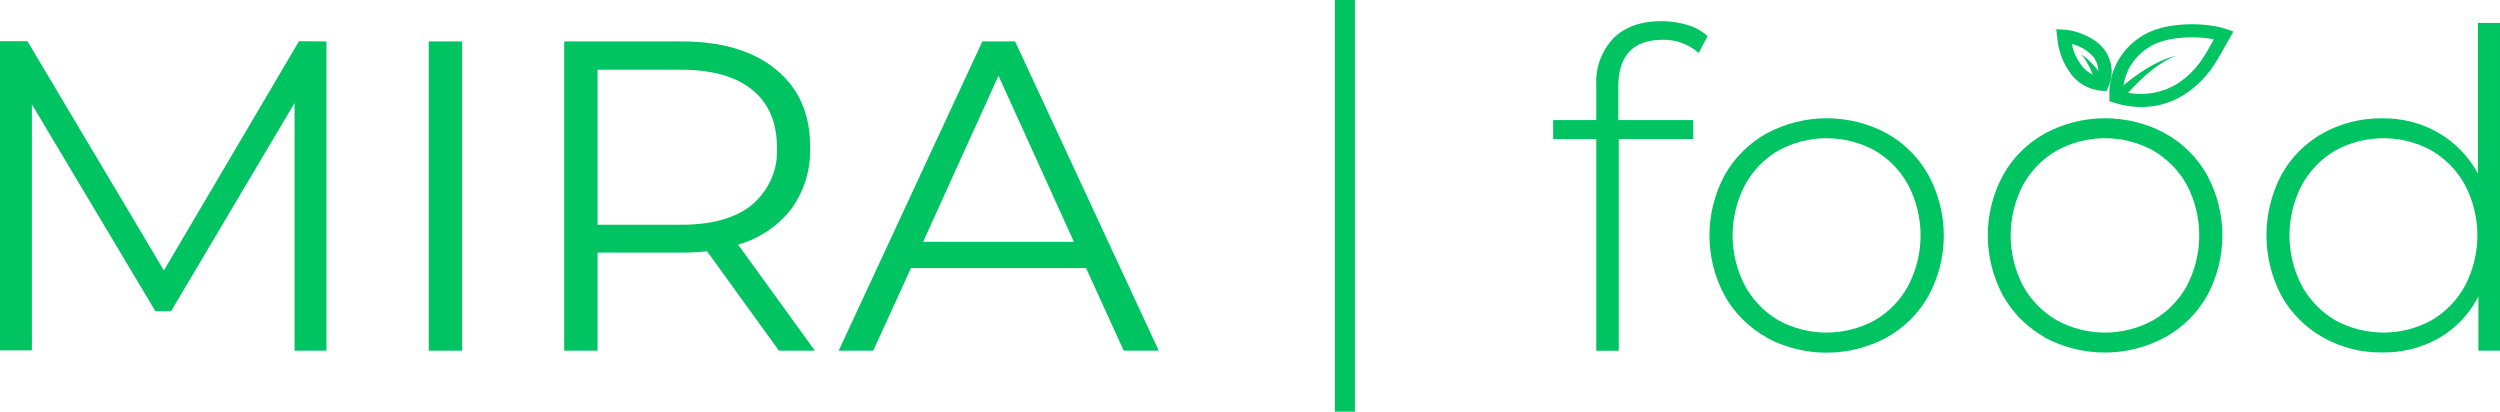 <svg width="255" height="42" viewBox="0 0 255 42" fill="none" xmlns="http://www.w3.org/2000/svg">
<g clip-path="url(#clip0_64_270)">
<path fill-rule="evenodd" clip-rule="evenodd" d="M136.158 0H138.2V41.987H136.158V0Z" fill="#00C462"/>
<path d="M165.065 8.828V12.25H172.709V14.185H165.113V35.772H162.819V14.185H158.422V12.25H162.819V8.647C162.774 7.783 162.905 6.919 163.204 6.106C163.503 5.293 163.965 4.547 164.562 3.912C165.719 2.742 167.352 2.157 169.462 2.157C170.355 2.154 171.243 2.283 172.096 2.539C172.872 2.758 173.586 3.152 174.179 3.691L173.26 5.398C172.245 4.499 170.916 4.019 169.551 4.059C166.565 4.081 165.07 5.671 165.065 8.828Z" fill="#00C462"/>
<path d="M180.203 34.419C178.401 33.416 176.917 31.941 175.915 30.159C174.896 28.265 174.363 26.154 174.363 24.011C174.363 21.867 174.896 19.757 175.915 17.862C176.917 16.08 178.401 14.605 180.203 13.603C182.081 12.591 184.188 12.062 186.329 12.062C188.47 12.062 190.577 12.591 192.455 13.603C194.247 14.613 195.719 16.092 196.709 17.876C197.732 19.769 198.267 21.88 198.267 24.024C198.267 26.168 197.732 28.279 196.709 30.172C195.71 31.954 194.228 33.429 192.428 34.432C190.549 35.443 188.443 35.973 186.302 35.973C184.161 35.973 182.054 35.443 180.176 34.432L180.203 34.419ZM191.236 32.664C192.675 31.818 193.851 30.602 194.64 29.148C195.468 27.558 195.899 25.797 195.899 24.011C195.899 22.224 195.468 20.463 194.64 18.874C193.851 17.419 192.675 16.203 191.236 15.357C189.731 14.532 188.036 14.098 186.312 14.098C184.588 14.098 182.893 14.532 181.387 15.357C179.949 16.203 178.773 17.419 177.984 18.874C177.156 20.463 176.724 22.224 176.724 24.011C176.724 25.797 177.156 27.558 177.984 29.148C178.773 30.602 179.949 31.818 181.387 32.664C182.893 33.49 184.588 33.923 186.312 33.923C188.036 33.923 189.731 33.49 191.236 32.664Z" fill="#00C462"/>
<path d="M208.593 34.419C206.791 33.418 205.309 31.943 204.312 30.159C203.288 28.266 202.753 26.155 202.753 24.011C202.753 21.867 203.288 19.755 204.312 17.862C205.309 16.079 206.791 14.604 208.593 13.603C210.471 12.591 212.578 12.062 214.719 12.062C216.86 12.062 218.966 12.591 220.845 13.603C222.646 14.604 224.129 16.079 225.126 17.862C226.149 19.755 226.684 21.867 226.684 24.011C226.684 26.155 226.149 28.266 225.126 30.159C224.118 31.948 222.62 33.424 220.804 34.419C218.926 35.43 216.819 35.96 214.678 35.96C212.537 35.96 210.43 35.43 208.552 34.419H208.593ZM219.626 32.664C221.075 31.82 222.263 30.605 223.064 29.148C223.892 27.558 224.323 25.797 224.323 24.011C224.323 22.224 223.892 20.463 223.064 18.874C222.263 17.417 221.075 16.201 219.626 15.357C218.122 14.532 216.428 14.098 214.705 14.098C212.983 14.098 211.289 14.532 209.784 15.357C208.334 16.199 207.145 17.415 206.347 18.874C205.519 20.463 205.087 22.224 205.087 24.011C205.087 25.797 205.519 27.558 206.347 29.148C207.145 30.606 208.334 31.822 209.784 32.664C211.289 33.49 212.983 33.923 214.705 33.923C216.428 33.923 218.122 33.49 219.626 32.664Z" fill="#00C462"/>
<path d="M255 2.337V35.771H252.795V30.226C251.913 31.991 250.526 33.464 248.806 34.465C247.042 35.471 245.032 35.985 242.993 35.952C240.875 35.983 238.788 35.453 236.949 34.418C235.167 33.42 233.702 31.955 232.715 30.186C231.705 28.276 231.177 26.154 231.177 24C231.177 21.847 231.705 19.725 232.715 17.815C233.695 16.04 235.162 14.571 236.949 13.576C238.794 12.559 240.879 12.039 242.993 12.069C245.01 12.038 246.997 12.552 248.738 13.556C250.435 14.55 251.822 15.984 252.747 17.701V2.337H255ZM248.03 32.664C249.466 31.815 250.642 30.6 251.433 29.148C252.261 27.558 252.693 25.797 252.693 24.011C252.693 22.224 252.261 20.463 251.433 18.873C250.642 17.421 249.466 16.206 248.03 15.357C246.526 14.531 244.832 14.098 243.109 14.098C241.386 14.098 239.692 14.531 238.188 15.357C236.752 16.206 235.576 17.421 234.785 18.873C233.957 20.463 233.525 22.224 233.525 24.011C233.525 25.797 233.957 27.558 234.785 29.148C235.576 30.6 236.752 31.815 238.188 32.664C239.692 33.489 241.386 33.923 243.109 33.923C244.832 33.923 246.526 33.489 248.03 32.664Z" fill="#00C462"/>
<path d="M33.298 4.226V35.771H30.044V10.508L17.452 31.733H15.846L3.254 10.649V35.744H0V4.199H2.797L16.717 27.587L30.5 4.199L33.298 4.226Z" fill="#00C462"/>
<path d="M43.732 4.226H47.135V35.771H43.732V4.226Z" fill="#00C462"/>
<path d="M79.453 35.771L72.122 25.631C71.272 25.724 70.418 25.769 69.563 25.765H60.953V35.771H57.549V4.226H69.563C73.647 4.226 76.853 5.188 79.18 7.113C81.508 9.037 82.659 11.68 82.631 15.043C82.705 17.271 82.038 19.462 80.732 21.285C79.364 23.051 77.455 24.337 75.287 24.955L83.121 35.771H79.453ZM76.73 20.856C77.574 20.142 78.24 19.246 78.677 18.238C79.114 17.23 79.309 16.137 79.248 15.043C79.248 12.489 78.409 10.528 76.73 9.162C75.051 7.796 72.623 7.113 69.447 7.113H60.953V22.925H69.467C72.644 22.925 75.072 22.236 76.75 20.856H76.73Z" fill="#00C462"/>
<path d="M110.776 27.346H92.916L89.07 35.771H85.545L100.199 4.226H103.541L118.195 35.771H114.622L110.776 27.346ZM109.538 24.667L101.846 7.722L94.155 24.667H109.538Z" fill="#00C462"/>
<path d="M218.429 10.917C217.475 10.92 216.527 10.769 215.624 10.468L215.161 10.314V9.838C215.112 8.656 215.371 7.482 215.915 6.426C216.458 5.371 217.267 4.471 218.265 3.811C220.62 2.15 224.949 2.25 227.046 2.953L227.808 3.215L227.046 4.554C225.936 6.563 225.133 8.01 223.091 9.45C221.732 10.41 220.101 10.923 218.429 10.917ZM216.536 9.343C217.509 9.6 218.525 9.649 219.519 9.487C220.512 9.325 221.458 8.957 222.295 8.405C224.064 7.153 224.731 5.967 225.814 4.018C223.819 3.61 220.729 3.724 219.055 4.909C218.306 5.396 217.686 6.053 217.248 6.825C216.81 7.596 216.566 8.46 216.536 9.343Z" fill="#00C462"/>
<path d="M215.59 9.537C217.462 7.93 219.511 6.316 221.941 5.68C219.674 6.624 217.938 8.452 216.359 10.247L215.59 9.537Z" fill="#00C462"/>
<path d="M214.876 9.269H214.392C213.697 9.211 213.026 8.991 212.435 8.628C211.843 8.265 211.348 7.768 210.989 7.18C210.311 6.161 209.914 4.986 209.839 3.771L209.737 2.98L210.547 3.021C211.751 3.081 213.875 3.865 214.726 5.184C215.093 5.716 215.317 6.332 215.375 6.973C215.434 7.614 215.325 8.259 215.059 8.847L214.876 9.269ZM211.323 4.481C211.455 5.177 211.733 5.838 212.139 6.423C212.554 7.087 213.2 7.58 213.957 7.809C214.038 7.477 214.046 7.13 213.98 6.794C213.914 6.458 213.776 6.14 213.575 5.86C212.992 5.177 212.203 4.694 211.323 4.481Z" fill="#00C462"/>
<path d="M213.78 8.767C213.548 7.591 213.042 6.484 212.303 5.532C213.335 6.288 214.178 7.266 214.767 8.392L213.78 8.767Z" fill="#00C462"/>
</g>
<defs>
<clipPath id="clip0_64_270">
<rect width="255" height="42" fill="white"/>
</clipPath>
</defs>
</svg>
